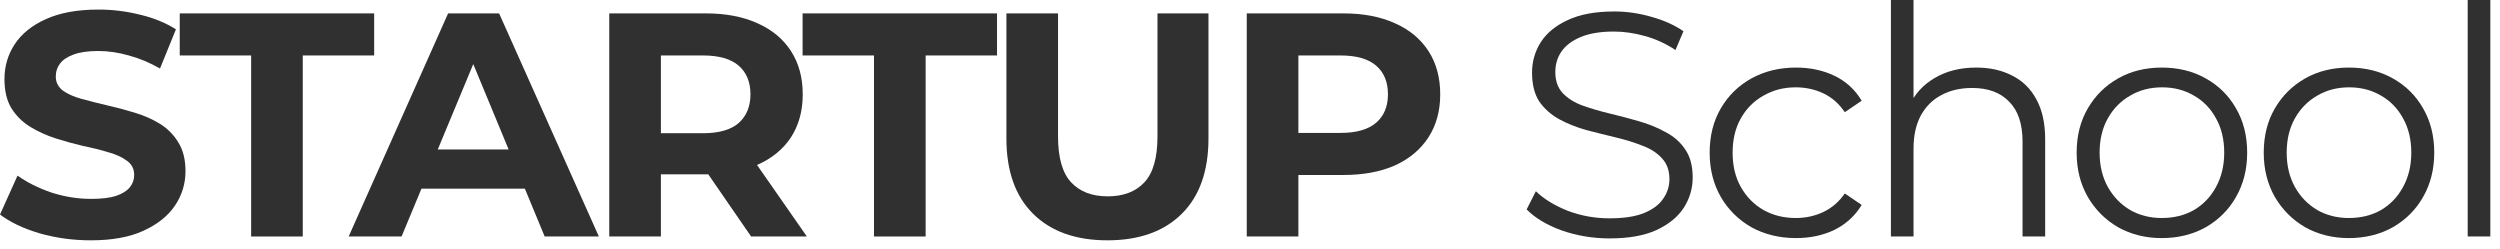 <svg width="251" height="25" viewBox="0 0 251 25" fill="none" xmlns="http://www.w3.org/2000/svg">
<g clip-path="url(#clip0_86_5)">
<path d="M9.12 24.128C7.328 24.128 5.611 23.893 3.968 23.424C2.325 22.933 1.003 22.304 0 21.536L1.76 17.632C2.72 18.315 3.851 18.88 5.152 19.328C6.475 19.755 7.808 19.968 9.152 19.968C10.176 19.968 10.997 19.872 11.616 19.68C12.256 19.467 12.725 19.179 13.024 18.816C13.323 18.453 13.472 18.037 13.472 17.568C13.472 16.971 13.237 16.501 12.768 16.16C12.299 15.797 11.68 15.509 10.912 15.296C10.144 15.061 9.291 14.848 8.352 14.656C7.435 14.443 6.507 14.187 5.568 13.888C4.651 13.589 3.808 13.205 3.04 12.736C2.272 12.267 1.643 11.648 1.152 10.88C0.683 10.112 0.448 9.131 0.448 7.936C0.448 6.656 0.789 5.493 1.472 4.448C2.176 3.381 3.221 2.539 4.608 1.92C6.016 1.28 7.776 0.96 9.888 0.96C11.296 0.96 12.683 1.131 14.048 1.472C15.413 1.792 16.619 2.283 17.664 2.944L16.064 6.88C15.019 6.283 13.973 5.845 12.928 5.568C11.883 5.269 10.859 5.12 9.856 5.12C8.853 5.12 8.032 5.237 7.392 5.472C6.752 5.707 6.293 6.016 6.016 6.4C5.739 6.763 5.6 7.189 5.6 7.68C5.6 8.256 5.835 8.725 6.304 9.088C6.773 9.429 7.392 9.707 8.16 9.92C8.928 10.133 9.771 10.347 10.688 10.56C11.627 10.773 12.555 11.019 13.472 11.296C14.411 11.573 15.264 11.947 16.032 12.416C16.8 12.885 17.419 13.504 17.888 14.272C18.379 15.04 18.624 16.011 18.624 17.184C18.624 18.443 18.272 19.595 17.568 20.64C16.864 21.685 15.808 22.528 14.4 23.168C13.013 23.808 11.253 24.128 9.12 24.128Z" fill="#303031"/>
<path d="M25.214 23.744V5.568H18.046V1.344H37.566V5.568H30.398V23.744H25.214Z" fill="#303031"/>
<path d="M35.006 23.744L44.99 1.344H50.11L60.126 23.744H54.686L46.494 3.968H48.542L40.318 23.744H35.006ZM39.998 18.944L41.374 15.008H52.894L54.302 18.944H39.998Z" fill="#303031"/>
<path d="M61.17 23.744V1.344H70.866C72.871 1.344 74.599 1.675 76.05 2.336C77.501 2.976 78.621 3.904 79.41 5.12C80.199 6.336 80.594 7.787 80.594 9.472C80.594 11.136 80.199 12.576 79.41 13.792C78.621 14.987 77.501 15.904 76.05 16.544C74.599 17.184 72.871 17.504 70.866 17.504H64.05L66.354 15.232V23.744H61.17ZM75.41 23.744L69.81 15.616H75.346L81.01 23.744H75.41ZM66.354 15.808L64.05 13.376H70.578C72.178 13.376 73.373 13.035 74.162 12.352C74.951 11.648 75.346 10.688 75.346 9.472C75.346 8.235 74.951 7.275 74.162 6.592C73.373 5.909 72.178 5.568 70.578 5.568H64.05L66.354 3.104V15.808Z" fill="#303031"/>
<path d="M87.749 23.744V5.568H80.581V1.344H100.101V5.568H92.933V23.744H87.749Z" fill="#303031"/>
<path d="M111.187 24.128C108.008 24.128 105.523 23.243 103.731 21.472C101.939 19.701 101.043 17.173 101.043 13.888V1.344H106.227V13.696C106.227 15.829 106.664 17.365 107.539 18.304C108.414 19.243 109.64 19.712 111.219 19.712C112.798 19.712 114.024 19.243 114.899 18.304C115.774 17.365 116.211 15.829 116.211 13.696V1.344H121.331V13.888C121.331 17.173 120.435 19.701 118.643 21.472C116.851 23.243 114.366 24.128 111.187 24.128Z" fill="#303031"/>
<path d="M125.174 23.744V1.344H134.87C136.875 1.344 138.603 1.675 140.054 2.336C141.504 2.976 142.624 3.904 143.414 5.12C144.203 6.336 144.598 7.787 144.598 9.472C144.598 11.136 144.203 12.576 143.414 13.792C142.624 15.008 141.504 15.947 140.054 16.608C138.603 17.248 136.875 17.568 134.87 17.568H128.054L130.358 15.232V23.744H125.174ZM130.358 15.808L128.054 13.344H134.582C136.182 13.344 137.376 13.003 138.166 12.32C138.955 11.637 139.35 10.688 139.35 9.472C139.35 8.235 138.955 7.275 138.166 6.592C137.376 5.909 136.182 5.568 134.582 5.568H128.054L130.358 3.104V15.808Z" fill="#303031"/>
<path d="M161.594 23.936C159.93 23.936 158.33 23.669 156.794 23.136C155.28 22.581 154.106 21.877 153.274 21.024L154.202 19.2C154.992 19.968 156.048 20.619 157.37 21.152C158.714 21.664 160.122 21.92 161.594 21.92C163.002 21.92 164.144 21.749 165.018 21.408C165.914 21.045 166.565 20.565 166.97 19.968C167.397 19.371 167.61 18.709 167.61 17.984C167.61 17.109 167.354 16.405 166.842 15.872C166.352 15.339 165.701 14.923 164.89 14.624C164.08 14.304 163.184 14.027 162.202 13.792C161.221 13.557 160.24 13.312 159.258 13.056C158.277 12.779 157.37 12.416 156.538 11.968C155.728 11.52 155.066 10.933 154.554 10.208C154.064 9.461 153.818 8.491 153.818 7.296C153.818 6.187 154.106 5.173 154.682 4.256C155.28 3.317 156.186 2.571 157.402 2.016C158.618 1.44 160.176 1.152 162.074 1.152C163.333 1.152 164.581 1.333 165.818 1.696C167.056 2.037 168.122 2.517 169.018 3.136L168.218 5.024C167.258 4.384 166.234 3.915 165.146 3.616C164.08 3.317 163.045 3.168 162.042 3.168C160.698 3.168 159.589 3.349 158.714 3.712C157.84 4.075 157.189 4.565 156.762 5.184C156.357 5.781 156.154 6.464 156.154 7.232C156.154 8.107 156.4 8.811 156.89 9.344C157.402 9.877 158.064 10.293 158.874 10.592C159.706 10.891 160.613 11.157 161.594 11.392C162.576 11.627 163.546 11.883 164.506 12.16C165.488 12.437 166.384 12.8 167.194 13.248C168.026 13.675 168.688 14.251 169.178 14.976C169.69 15.701 169.946 16.651 169.946 17.824C169.946 18.912 169.648 19.925 169.05 20.864C168.453 21.781 167.536 22.528 166.298 23.104C165.082 23.659 163.514 23.936 161.594 23.936Z" fill="#303031"/>
<path d="M180.322 23.904C178.658 23.904 177.164 23.541 175.842 22.816C174.54 22.069 173.516 21.056 172.77 19.776C172.023 18.475 171.65 16.992 171.65 15.328C171.65 13.643 172.023 12.16 172.77 10.88C173.516 9.6 174.54 8.597 175.842 7.872C177.164 7.147 178.658 6.784 180.322 6.784C181.751 6.784 183.042 7.061 184.194 7.616C185.346 8.171 186.252 9.003 186.914 10.112L185.218 11.264C184.642 10.411 183.927 9.781 183.074 9.376C182.22 8.971 181.292 8.768 180.29 8.768C179.095 8.768 178.018 9.045 177.058 9.6C176.098 10.133 175.34 10.891 174.786 11.872C174.231 12.853 173.954 14.005 173.954 15.328C173.954 16.651 174.231 17.803 174.786 18.784C175.34 19.765 176.098 20.533 177.058 21.088C178.018 21.621 179.095 21.888 180.29 21.888C181.292 21.888 182.22 21.685 183.074 21.28C183.927 20.875 184.642 20.256 185.218 19.424L186.914 20.576C186.252 21.664 185.346 22.496 184.194 23.072C183.042 23.627 181.751 23.904 180.322 23.904Z" fill="#303031"/>
<path d="M198.423 6.784C199.788 6.784 200.983 7.051 202.007 7.584C203.052 8.096 203.863 8.885 204.439 9.952C205.036 11.019 205.335 12.363 205.335 13.984V23.744H203.063V14.208C203.063 12.437 202.615 11.104 201.719 10.208C200.844 9.291 199.607 8.832 198.007 8.832C196.812 8.832 195.767 9.077 194.871 9.568C193.996 10.037 193.314 10.731 192.823 11.648C192.354 12.544 192.119 13.632 192.119 14.912V23.744H189.847V0H192.119V11.552L191.671 10.688C192.204 9.472 193.058 8.523 194.231 7.84C195.404 7.136 196.802 6.784 198.423 6.784Z" fill="#303031"/>
<path d="M217.04 23.904C215.419 23.904 213.957 23.541 212.656 22.816C211.376 22.069 210.363 21.056 209.616 19.776C208.869 18.475 208.496 16.992 208.496 15.328C208.496 13.643 208.869 12.16 209.616 10.88C210.363 9.6 211.376 8.597 212.656 7.872C213.936 7.147 215.397 6.784 217.04 6.784C218.704 6.784 220.176 7.147 221.456 7.872C222.757 8.597 223.771 9.6 224.496 10.88C225.243 12.16 225.616 13.643 225.616 15.328C225.616 16.992 225.243 18.475 224.496 19.776C223.771 21.056 222.757 22.069 221.456 22.816C220.155 23.541 218.683 23.904 217.04 23.904ZM217.04 21.888C218.256 21.888 219.333 21.621 220.272 21.088C221.211 20.533 221.947 19.765 222.48 18.784C223.035 17.781 223.312 16.629 223.312 15.328C223.312 14.005 223.035 12.853 222.48 11.872C221.947 10.891 221.211 10.133 220.272 9.6C219.333 9.045 218.267 8.768 217.072 8.768C215.877 8.768 214.811 9.045 213.872 9.6C212.933 10.133 212.187 10.891 211.632 11.872C211.077 12.853 210.8 14.005 210.8 15.328C210.8 16.629 211.077 17.781 211.632 18.784C212.187 19.765 212.933 20.533 213.872 21.088C214.811 21.621 215.867 21.888 217.04 21.888Z" fill="#303031"/>
<path d="M235.823 23.904C234.201 23.904 232.74 23.541 231.439 22.816C230.159 22.069 229.145 21.056 228.398 19.776C227.652 18.475 227.279 16.992 227.279 15.328C227.279 13.643 227.652 12.16 228.398 10.88C229.145 9.6 230.159 8.597 231.439 7.872C232.719 7.147 234.18 6.784 235.823 6.784C237.487 6.784 238.959 7.147 240.239 7.872C241.54 8.597 242.553 9.6 243.279 10.88C244.025 12.16 244.398 13.643 244.398 15.328C244.398 16.992 244.025 18.475 243.279 19.776C242.553 21.056 241.54 22.069 240.239 22.816C238.937 23.541 237.465 23.904 235.823 23.904ZM235.823 21.888C237.039 21.888 238.116 21.621 239.055 21.088C239.993 20.533 240.729 19.765 241.262 18.784C241.817 17.781 242.094 16.629 242.094 15.328C242.094 14.005 241.817 12.853 241.262 11.872C240.729 10.891 239.993 10.133 239.055 9.6C238.116 9.045 237.049 8.768 235.855 8.768C234.66 8.768 233.593 9.045 232.655 9.6C231.716 10.133 230.969 10.891 230.415 11.872C229.86 12.853 229.583 14.005 229.583 15.328C229.583 16.629 229.86 17.781 230.415 18.784C230.969 19.765 231.716 20.533 232.655 21.088C233.593 21.621 234.649 21.888 235.823 21.888Z" fill="#303031"/>
<path d="M247.757 23.744V0H250.029V23.744H247.757Z" fill="#303031"/>
</g>
<defs>
<clipPath id="clip0_86_5">
<rect width="250.029" height="24.128" fill="white"/>
</clipPath>
</defs>
</svg>

